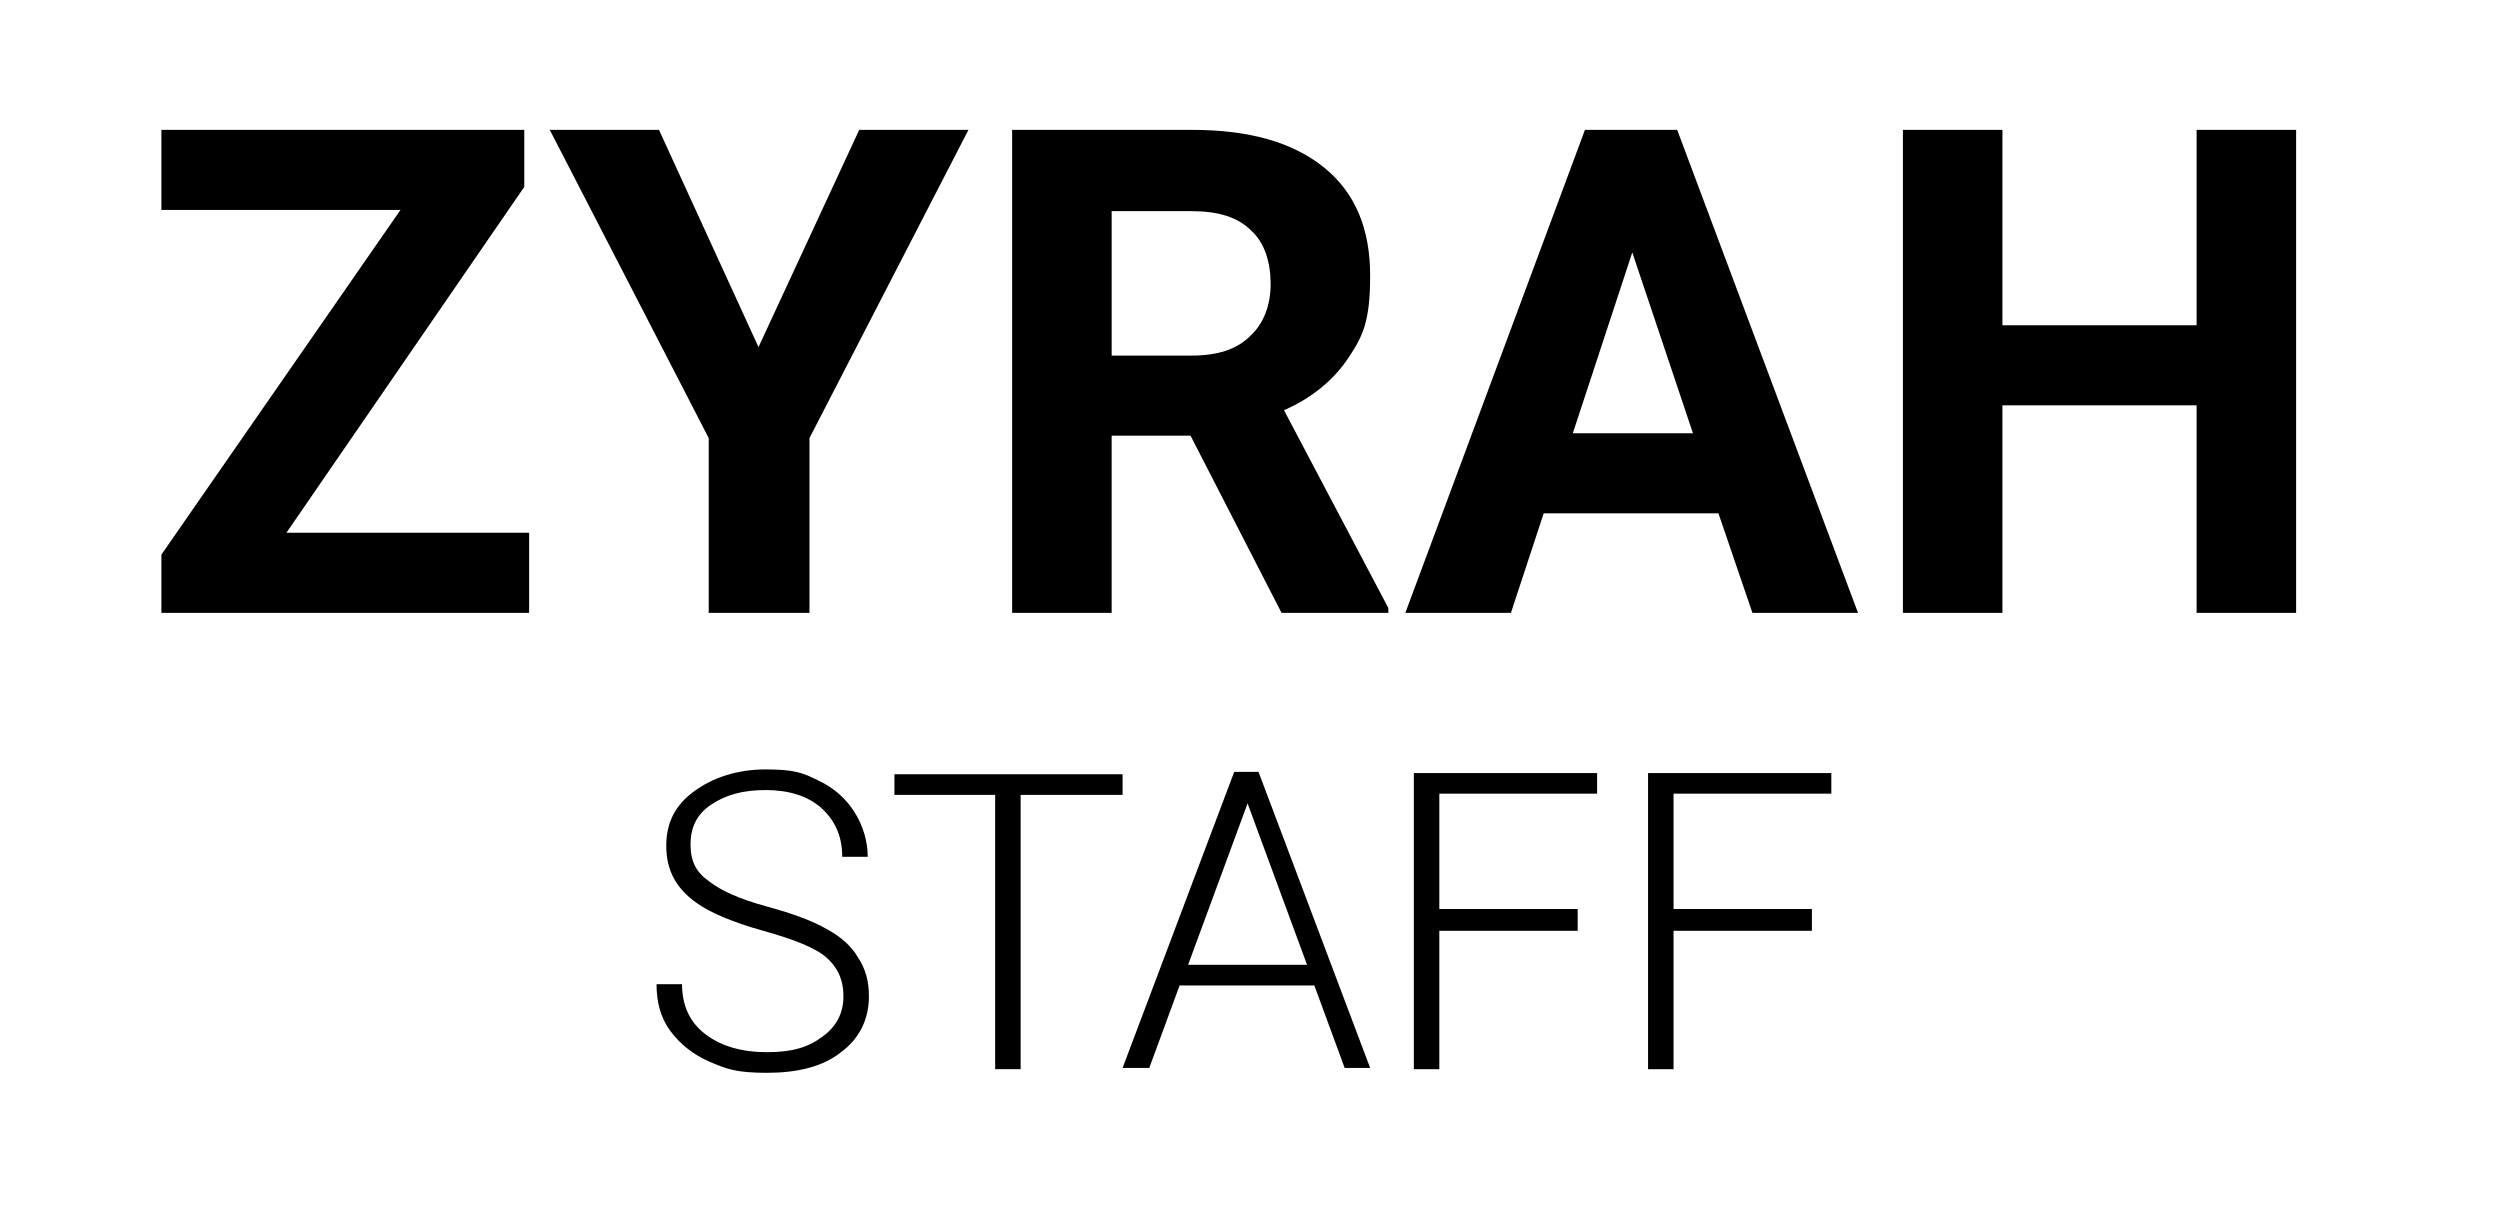 <?xml version="1.0" encoding="UTF-8"?>
<svg id="Layer_1" xmlns="http://www.w3.org/2000/svg" version="1.1" viewBox="0 0 206 100">
  <g class="st0">
    <path d="M23.5,43.9h20.1v6.6H13.3v-4.8l19.7-28.4H13.3v-6.6h29.9v4.7l-19.6,28.5Z"/>
    <path d="M62.5,28.6l8.3-17.9h9l-13.1,25.4v14.4h-8.3v-14.4l-13.1-25.4h9l8.2,17.9Z"/>
    <path d="M98.1,35.9h-6.5v14.6h-8.2V10.7h14.8c4.7,0,8.3,1,10.9,3.1,2.6,2.1,3.8,5.1,3.8,8.9s-.6,5-1.8,6.8c-1.2,1.8-3,3.3-5.3,4.3l8.6,16.3v.4h-8.8l-7.5-14.6ZM91.6,29.3h6.6c2.1,0,3.7-.5,4.8-1.6,1.1-1,1.7-2.5,1.7-4.3s-.5-3.4-1.6-4.4c-1.1-1.1-2.7-1.6-4.9-1.6h-6.6v11.9Z"/>
    <path d="M141.6,42.3h-14.4l-2.7,8.2h-8.7l14.8-39.8h7.6l14.9,39.8h-8.7l-2.8-8.2ZM129.5,35.7h10l-5-14.9-4.9,14.9Z"/>
    <path d="M189.2,50.5h-8.2v-17.1h-16v17.1h-8.2V10.7h8.2v16.1h16V10.7h8.2v39.8Z"/>
  </g>
  <g class="st1">
    <path d="M69.5,82.1c0-1.4-.5-2.4-1.4-3.2-.9-.8-2.7-1.5-5.2-2.2-2.5-.7-4.4-1.5-5.5-2.3-1.7-1.2-2.5-2.7-2.5-4.7s.8-3.4,2.3-4.5,3.5-1.8,5.9-1.8,3.1.3,4.3.9c1.3.6,2.3,1.5,3,2.6.7,1.1,1.1,2.4,1.1,3.7h-2.1c0-1.7-.6-3-1.7-4-1.1-1-2.7-1.5-4.6-1.5s-3.3.4-4.5,1.2-1.7,1.9-1.7,3.3.5,2.3,1.5,3c1,.8,2.6,1.5,4.8,2.1,2.2.6,3.8,1.2,5,1.9,1.1.6,2,1.4,2.5,2.3.6.9.9,1.9.9,3.2,0,1.9-.8,3.5-2.3,4.6-1.5,1.2-3.6,1.7-6.1,1.7s-3.3-.3-4.7-.9c-1.4-.6-2.5-1.5-3.3-2.6s-1.1-2.4-1.1-3.8h2.1c0,1.7.6,3.1,1.9,4.1,1.3,1,3,1.5,5.1,1.5s3.4-.4,4.6-1.3c1.1-.8,1.7-1.9,1.7-3.3Z"/>
    <path d="M92.5,65.5h-8.4v22.6h-2.1v-22.6h-8.3v-1.7h18.8v1.7Z"/>
    <path d="M108.3,81.2h-11.1l-2.5,6.8h-2.2l9.2-24.4h2l9.2,24.4h-2.1l-2.5-6.8ZM97.9,79.5h9.8l-4.9-13.3-4.9,13.3Z"/>
    <path d="M130,76.7h-11.4v11.4h-2.1v-24.4h15.1v1.7h-13v9.5h11.4v1.7Z"/>
    <path d="M149.3,76.7h-11.4v11.4h-2.1v-24.4h15.1v1.7h-13v9.5h11.4v1.7Z"/>
  </g>
</svg>